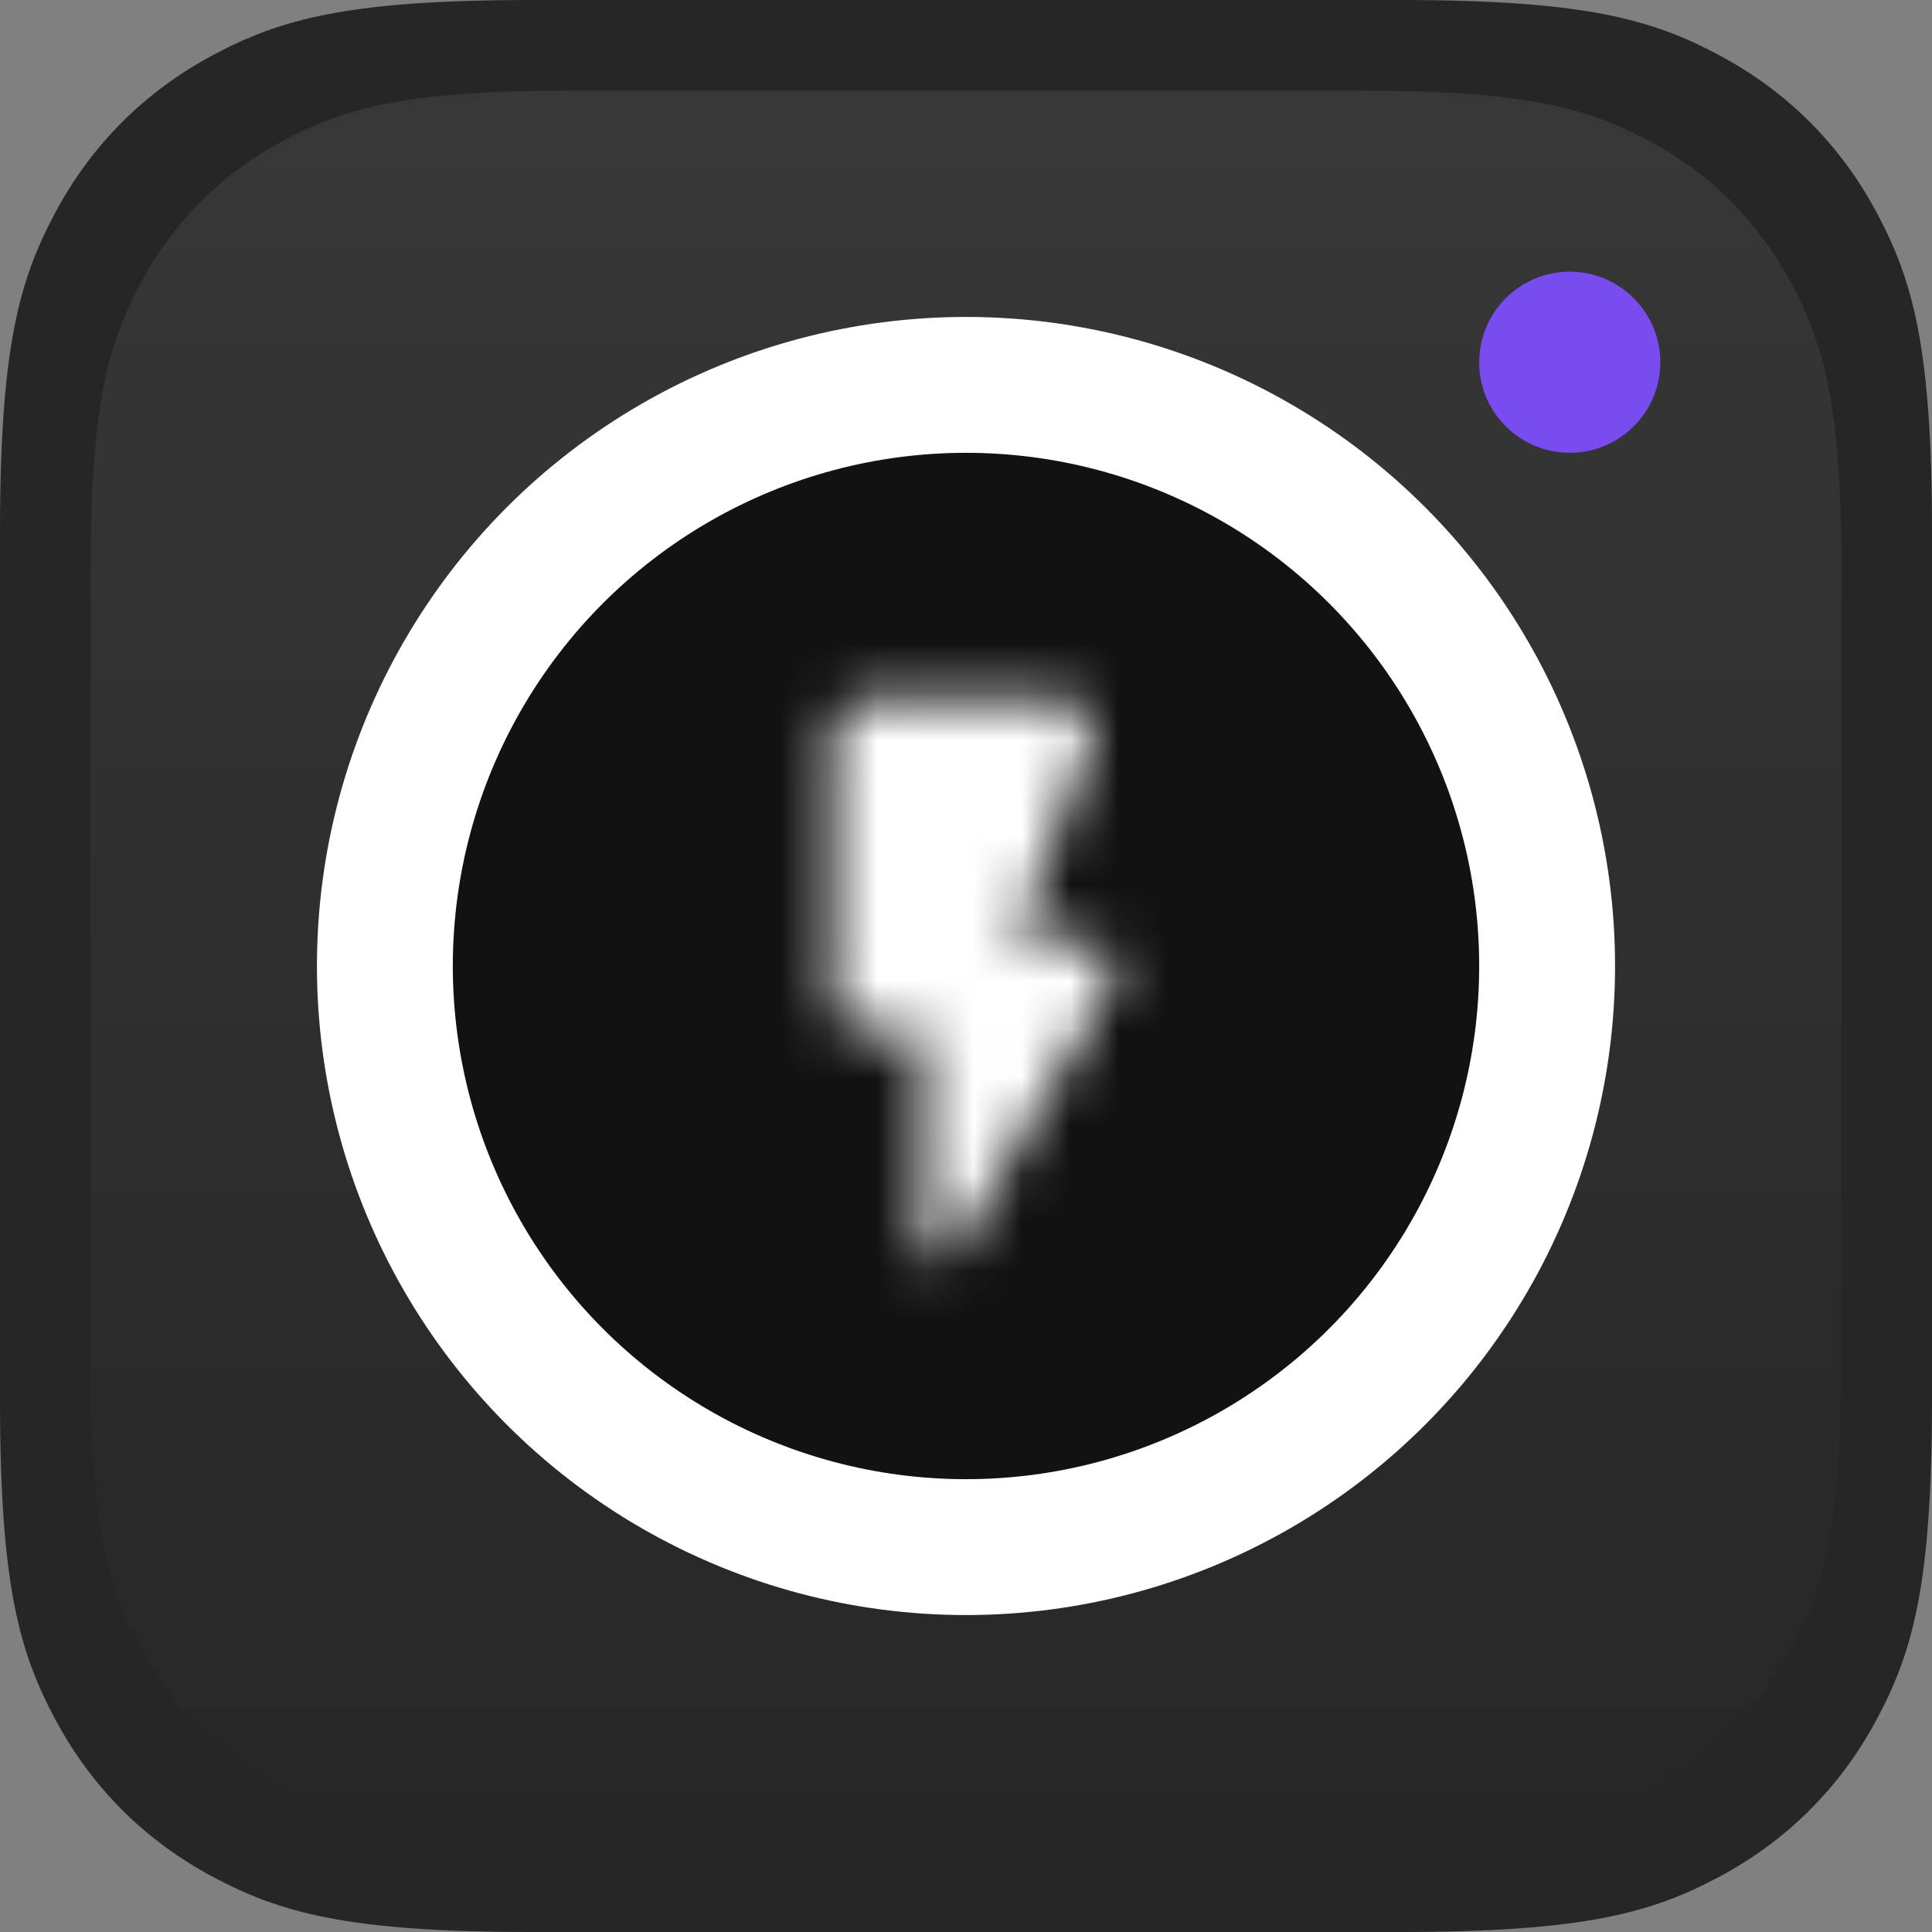 <?xml version="1.0" encoding="UTF-8"?>
<svg width="40px" height="40px" viewBox="0 0 40 40" version="1.1" xmlns="http://www.w3.org/2000/svg" xmlns:xlink="http://www.w3.org/1999/xlink">
    <rect x="0" y="0" width="40" height="40" fill="#808080" stroke="none"/>
    <title>launcher</title>
    <defs>
        <linearGradient x1="50%" y1="0%" x2="50%" y2="100%" id="linearGradient-1">
            <stop stop-color="#FFFFFF" offset="0%"></stop>
            <stop stop-color="#FFFFFF" stop-opacity="0" offset="100%"></stop>
        </linearGradient>
        <circle id="path-2" cx="20" cy="20" r="8.438"></circle>
        <path d="M4.607,2.297 L4.607,7.922 C4.607,8.266 4.888,8.547 5.232,8.547 L6.482,8.547 L6.482,13.016 C6.482,13.335 6.9,13.447 7.063,13.172 L10.307,7.61 C10.55,7.191 10.25,6.672 9.769,6.672 L8.357,6.672 L9.913,2.516 C10.069,2.11 9.769,1.672 9.332,1.672 L5.232,1.672 C4.888,1.672 4.607,1.953 4.607,2.297 Z" id="path-3"></path>
    </defs>
    <g id="launcher" stroke="none" stroke-width="1" fill="none" fill-rule="evenodd">
        <g id="launcher">
            <path d="M11.017,-4.45087632e-16 L28.983,4.45087632e-16 C32.814,-2.58608732e-16 34.203,0.399 35.604,1.148 C37.004,1.897 38.103,2.996 38.852,4.396 C39.601,5.797 40,7.186 40,11.017 L40,28.983 C40,32.814 39.601,34.203 38.852,35.604 C38.103,37.004 37.004,38.103 35.604,38.852 C34.203,39.601 32.814,40 28.983,40 L11.017,40 C7.186,40 5.797,39.601 4.396,38.852 C2.996,38.103 1.897,37.004 1.148,35.604 C0.399,34.203 1.72405821e-16,32.814 -2.96725088e-16,28.983 L2.96725088e-16,11.017 C-1.72405821e-16,7.186 0.399,5.797 1.148,4.396 C1.897,2.996 2.996,1.897 4.396,1.148 C5.797,0.399 7.186,2.58608732e-16 11.017,-4.45087632e-16 Z" id="base" fill="#262626"></path>
            <path d="M11.859,1.875 L28.141,1.875 C31.613,1.875 32.872,2.236 34.141,2.915 C35.41,3.594 36.406,4.59 37.085,5.859 C37.764,7.128 38.125,8.387 38.125,11.859 L38.125,28.141 C38.125,31.613 37.764,32.872 37.085,34.141 C36.406,35.41 35.41,36.406 34.141,37.085 C32.872,37.764 31.613,38.125 28.141,38.125 L11.859,38.125 C8.387,38.125 7.128,37.764 5.859,37.085 C4.59,36.406 3.594,35.41 2.915,34.141 C2.236,32.872 1.875,31.613 1.875,28.141 L1.875,11.859 C1.875,8.387 2.236,7.128 2.915,5.859 C3.594,4.59 4.59,3.594 5.859,2.915 C7.128,2.236 8.387,1.875 11.859,1.875 Z" id="base" fill="url(#linearGradient-1)" opacity="0.08"></path>
            <g id="oval">
                <use fill="#121212" fill-rule="evenodd" xlink:href="#path-2"></use>
                <circle stroke="#FFFFFF" stroke-width="5" cx="20" cy="20" r="10.938"></circle>
                <circle stroke="#121212" stroke-width="2.188" cx="20" cy="20" r="9.531"></circle>
                <use stroke="#121212" stroke-width="0.625" xlink:href="#path-2"></use>
            </g>
            <g id="icon/image/flash_on_24px" transform="translate(12.656, 12.812)">
                <rect id="base" fill="#121212" opacity="0" x="0" y="0" width="15" height="15"></rect>
                <mask id="mask-4" fill="white">
                    <use xlink:href="#path-3"></use>
                </mask>
                <g fill-rule="nonzero"></g>
                <rect id="base" fill="#FFFFFF" mask="url(#mask-4)" x="0" y="0" width="15" height="15"></rect>
            </g>
            <circle id="Oval" fill="#784CEE" cx="32.5" cy="7.5" r="1.875"></circle>
        </g>
    </g>
</svg>